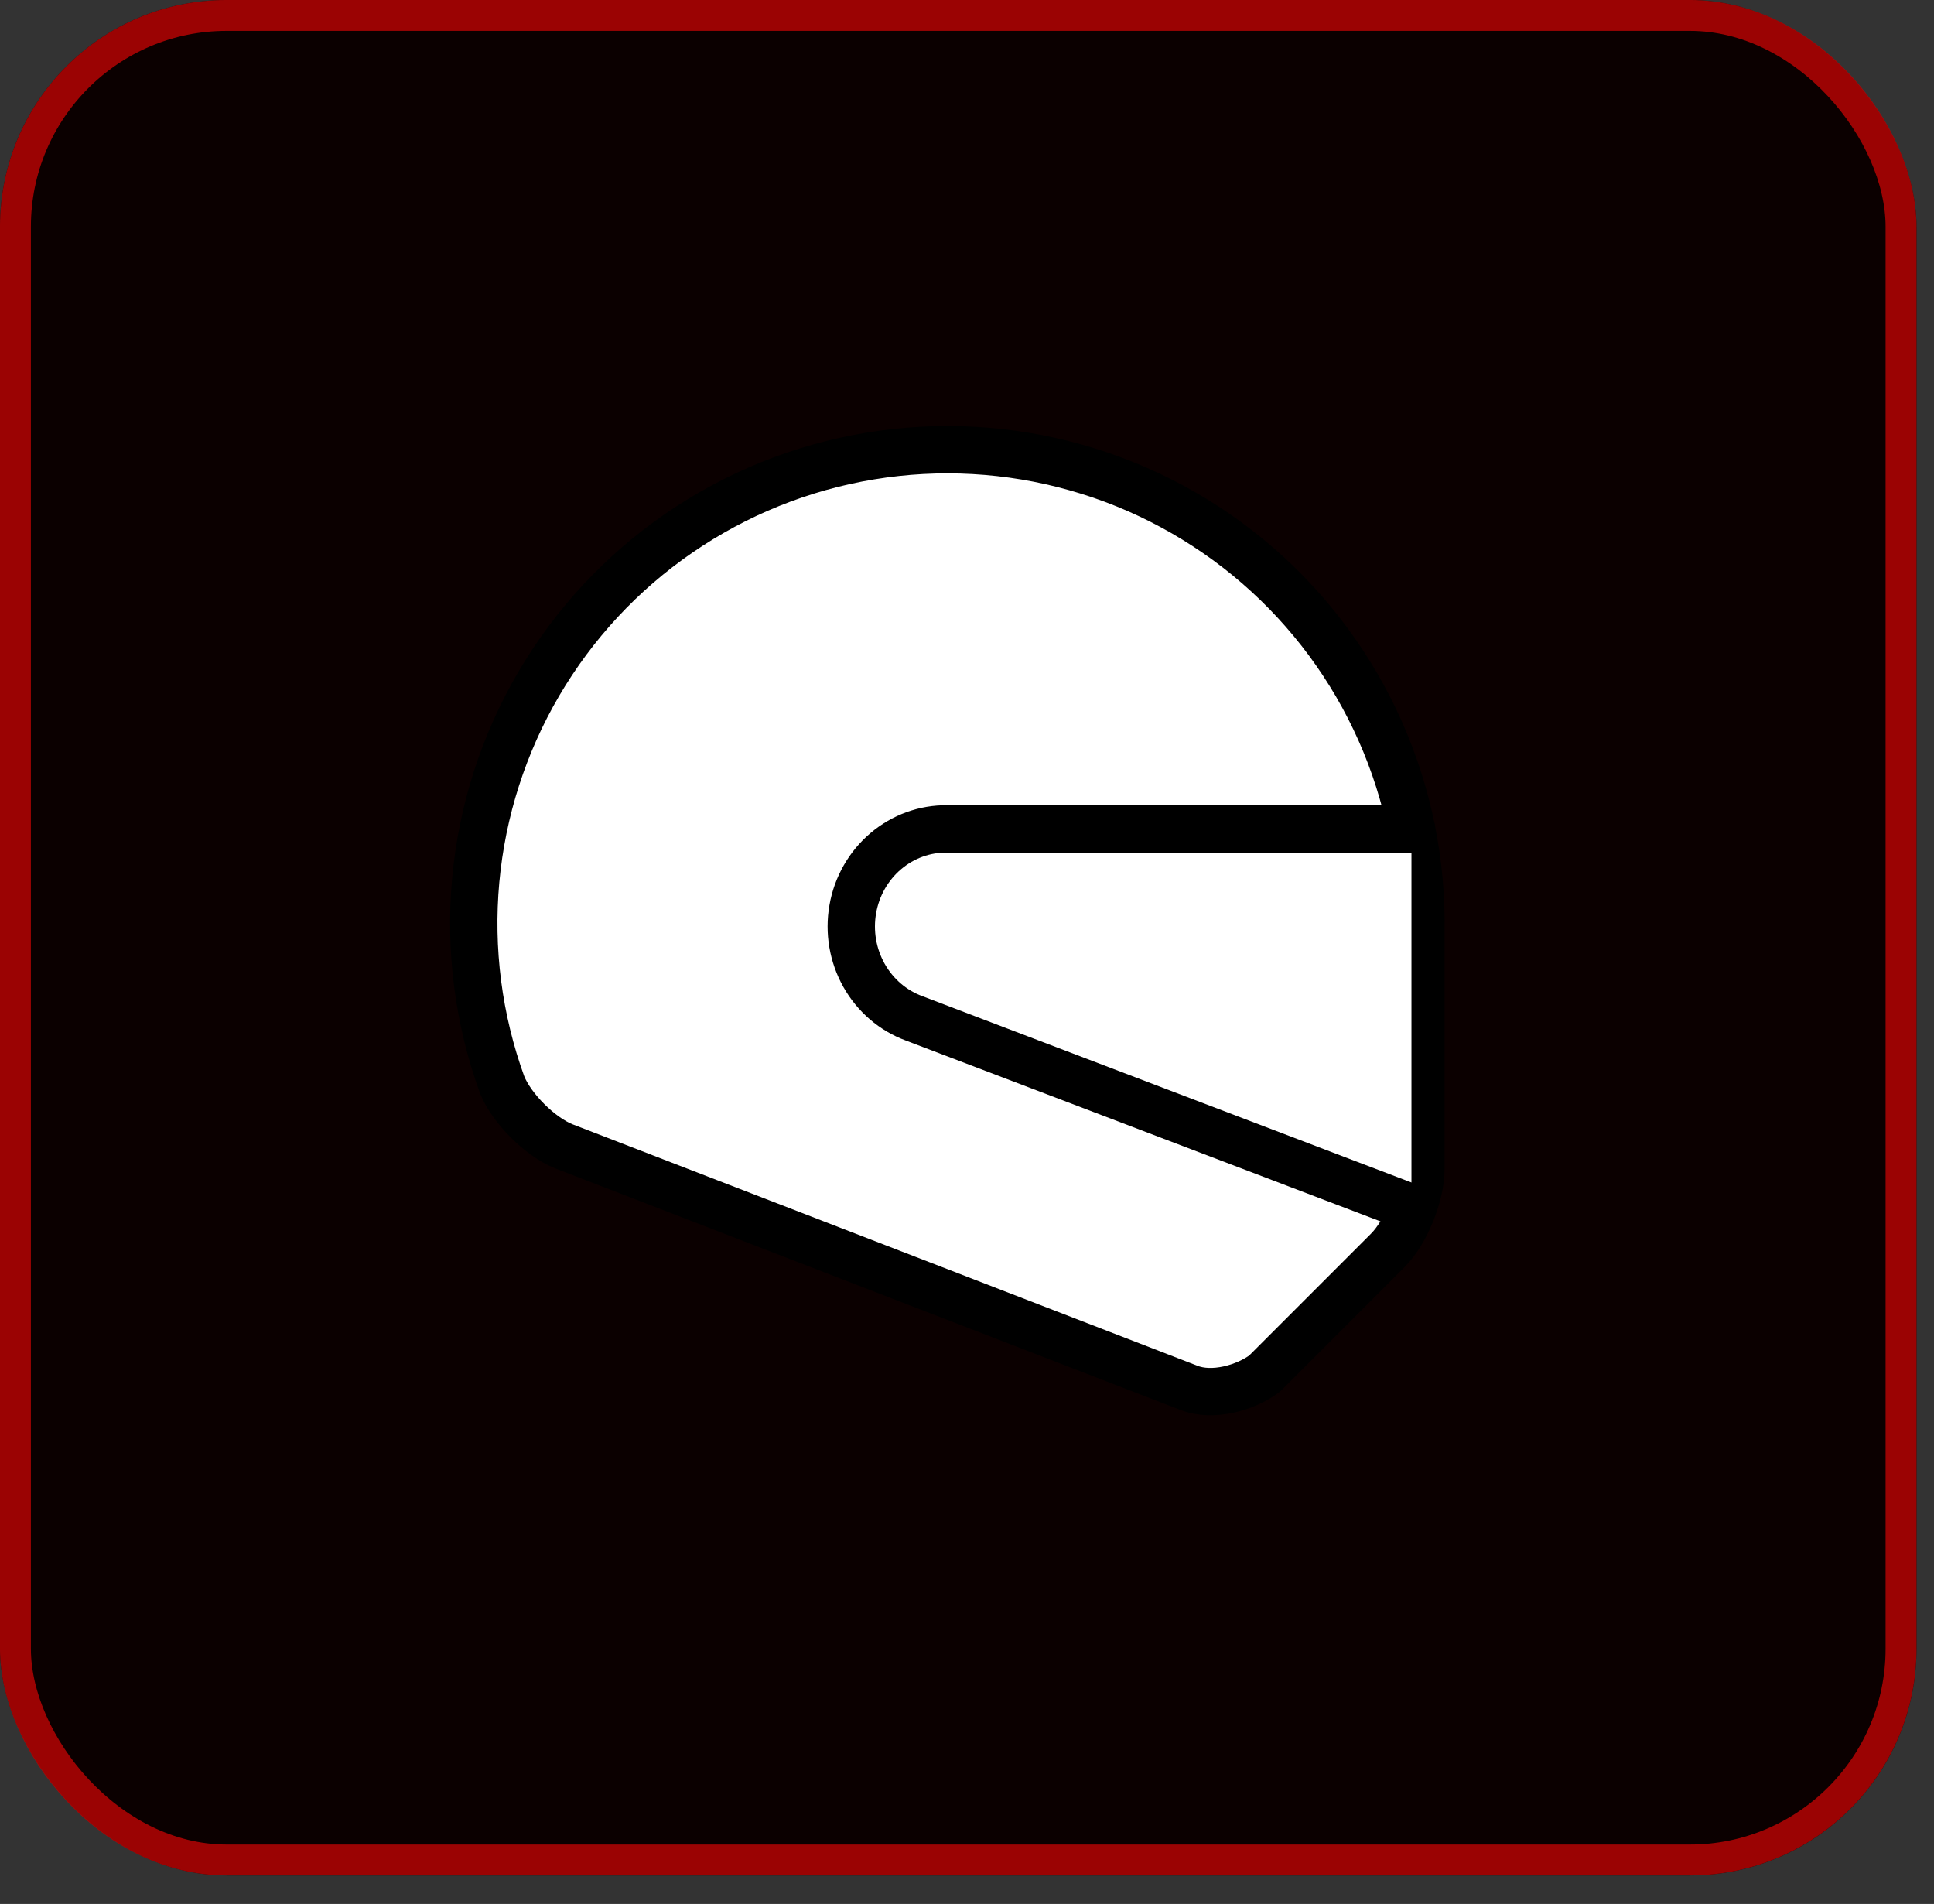 <svg width="64" height="63" viewBox="0 0 64 63" fill="none" xmlns="http://www.w3.org/2000/svg">
<rect x="0" y="0" width="64" height="63" fill="#333333" stroke="none"/>
<rect width="63.421" height="62.057" rx="7.501" fill="#0B0000"/>
<rect x="0.511" y="0.511" width="62.398" height="61.034" rx="6.99" stroke="#CB0404" stroke-opacity="0.75" stroke-width="1.023"/>
<path d="M47.02 30.875C47.067 28.575 46.608 26.292 45.673 24.189C44.739 22.086 43.353 20.214 41.614 18.707C39.874 17.201 37.825 16.095 35.61 15.47C33.395 14.844 31.07 14.714 28.8 15.089C26.529 15.463 24.369 16.333 22.473 17.637C20.576 18.94 18.99 20.645 17.827 22.631C16.664 24.617 15.952 26.834 15.743 29.126C15.533 31.417 15.831 33.727 16.615 35.891C16.928 36.674 17.869 37.615 18.652 37.928L39.34 45.921C40.124 46.235 41.221 45.921 41.848 45.451L45.923 41.376C46.55 40.749 47.02 39.495 47.02 38.712V30.875Z" fill="white" stroke="black" stroke-width="1.567" stroke-linecap="round" stroke-linejoin="round"/>
<path d="M46.708 39.966L30.251 33.697C29.552 33.44 28.964 32.936 28.592 32.274C28.22 31.612 28.088 30.836 28.22 30.084C28.351 29.331 28.738 28.651 29.311 28.165C29.884 27.678 30.606 27.417 31.348 27.428H46.708" fill="white"/>
<path d="M46.708 39.966L30.251 33.697C29.552 33.44 28.964 32.936 28.592 32.274C28.22 31.612 28.088 30.836 28.22 30.084C28.351 29.331 28.738 28.651 29.311 28.165C29.884 27.678 30.606 27.417 31.348 27.428H46.708" stroke="black" stroke-width="1.567" stroke-linecap="round" stroke-linejoin="round"/>
</svg>
